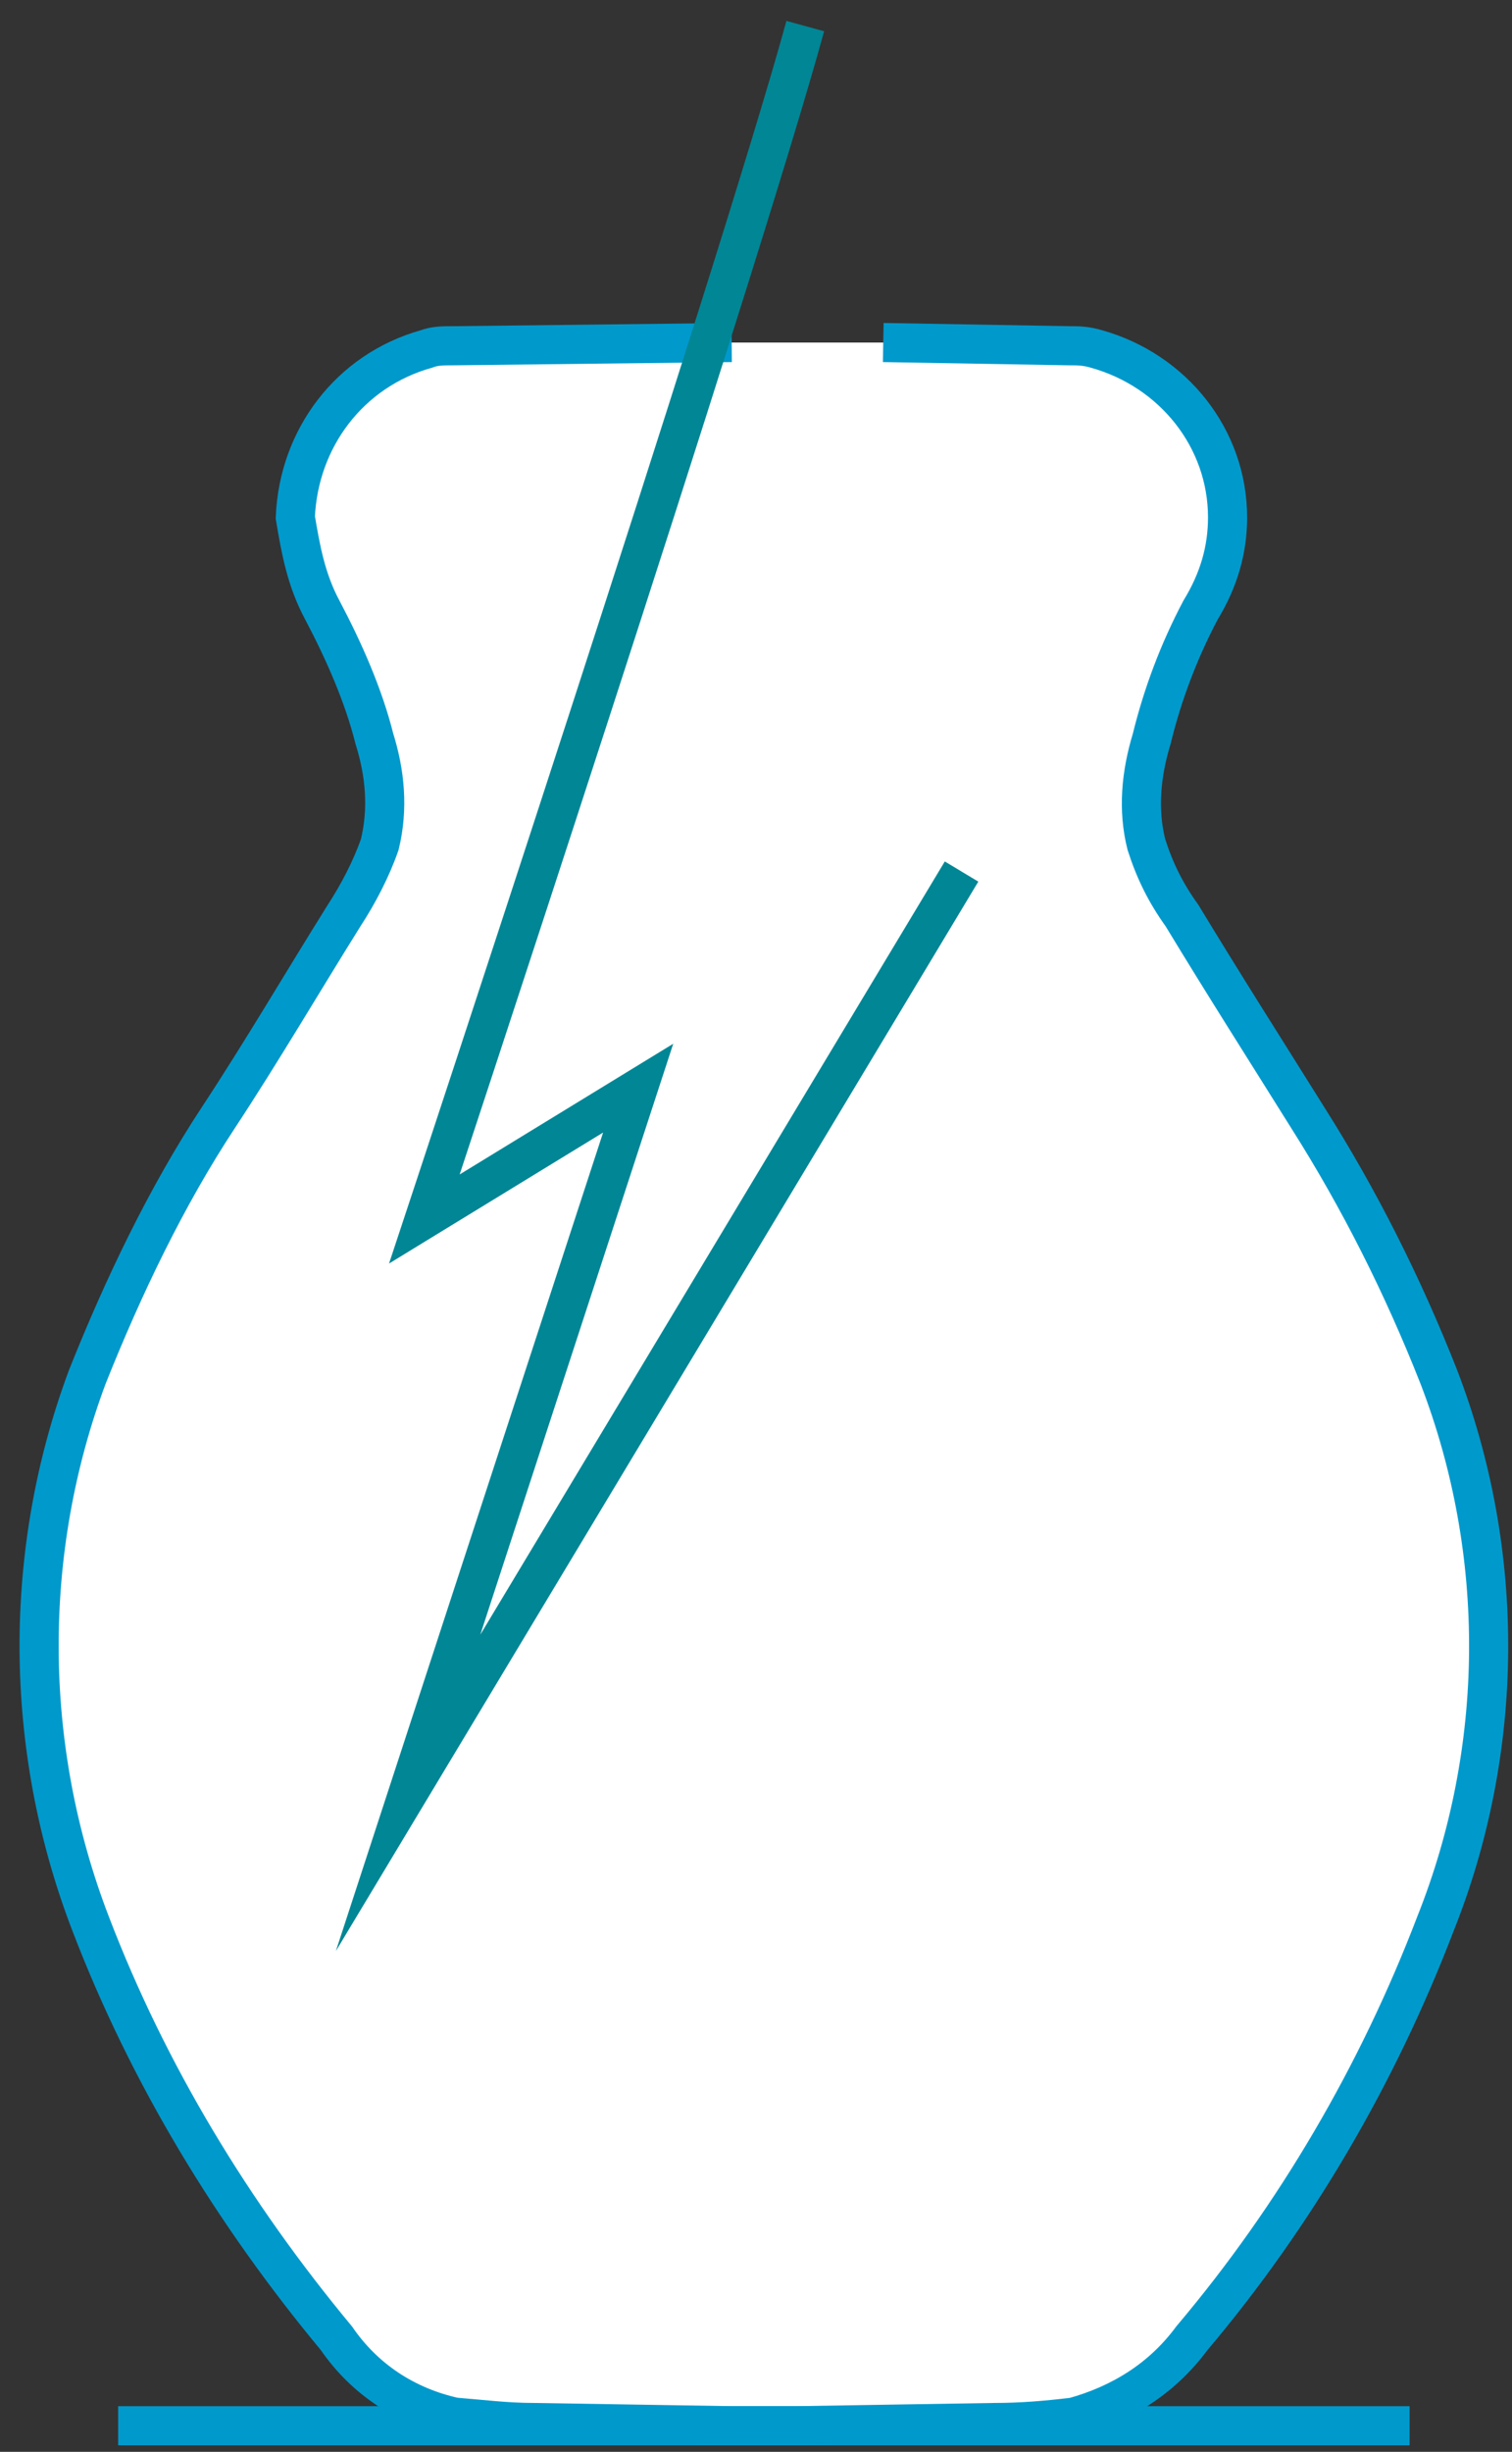 <svg width="58" height="94" viewBox="0 0 58 94" fill="none" xmlns="http://www.w3.org/2000/svg">
<rect x="0" y="0" width="58" height="94" fill="#333333" stroke="none"/>
<path d="M33.881 13.132L41.025 13.256C41.357 13.256 41.648 13.256 42.063 13.38C45.012 14.208 47.089 16.815 47.089 19.836C47.089 21.077 46.757 22.236 46.05 23.395C45.22 24.967 44.597 26.622 44.181 28.319C43.766 29.685 43.642 31.05 43.974 32.375C44.306 33.409 44.721 34.237 45.344 35.106C46.923 37.713 48.584 40.32 50.162 42.844C52.156 45.989 53.817 49.3 55.188 52.776C57.804 59.563 57.721 67.095 55.063 73.757C52.862 79.509 49.705 84.93 45.718 89.648C44.555 91.221 42.977 92.172 41.191 92.669C40.153 92.793 39.197 92.876 38.159 92.876L30.517 93H28.108L20.466 92.876C19.427 92.876 18.472 92.752 17.434 92.669C15.565 92.255 13.986 91.221 12.906 89.648C8.919 84.848 5.68 79.509 3.478 73.757C0.862 66.97 0.862 59.439 3.354 52.776C4.724 49.342 6.386 45.865 8.379 42.844C10.041 40.32 11.619 37.63 13.197 35.106C13.737 34.278 14.236 33.327 14.568 32.375C14.9 31.009 14.775 29.643 14.36 28.319C13.945 26.664 13.197 24.967 12.367 23.395C11.744 22.236 11.536 21.077 11.328 19.836C11.453 16.815 13.405 14.208 16.354 13.38C16.686 13.256 16.977 13.256 17.392 13.256L28.066 13.132" fill="white"/>
<path d="M33.881 13.132L41.025 13.256C41.357 13.256 41.648 13.256 42.063 13.38C45.012 14.208 47.089 16.815 47.089 19.836C47.089 21.077 46.757 22.236 46.05 23.395C45.22 24.967 44.597 26.622 44.181 28.319C43.766 29.685 43.642 31.05 43.974 32.375C44.306 33.409 44.721 34.237 45.344 35.106C46.923 37.713 48.584 40.32 50.162 42.844C52.156 45.989 53.817 49.3 55.188 52.776C57.804 59.563 57.721 67.095 55.063 73.757C52.862 79.509 49.705 84.93 45.718 89.648C44.555 91.221 42.977 92.172 41.191 92.669C40.153 92.793 39.197 92.876 38.159 92.876L30.517 93H28.108L20.466 92.876C19.427 92.876 18.472 92.752 17.434 92.669C15.565 92.255 13.986 91.221 12.906 89.648C8.919 84.848 5.68 79.509 3.478 73.757C0.862 66.97 0.862 59.439 3.354 52.776C4.724 49.342 6.386 45.865 8.379 42.844C10.041 40.32 11.619 37.63 13.197 35.106C13.737 34.278 14.236 33.327 14.568 32.375C14.9 31.009 14.775 29.643 14.36 28.319C13.945 26.664 13.197 24.967 12.367 23.395C11.744 22.236 11.536 21.077 11.328 19.836C11.453 16.815 13.405 14.208 16.354 13.38C16.686 13.256 16.977 13.256 17.392 13.256L28.066 13.132" stroke="#0099CC" stroke-width="1.5" stroke-miterlimit="10"/>
<path d="M4.533 93H54.072" stroke="#0099CC" stroke-width="1.5" stroke-miterlimit="10"/>
<path d="M30.89 1C28.351 10.273 16.279 46.734 16.279 46.734L24.48 41.718L15.654 68.736L36.885 33.414" stroke="#008695" stroke-width="1.5" stroke-miterlimit="10"/>
</svg>
